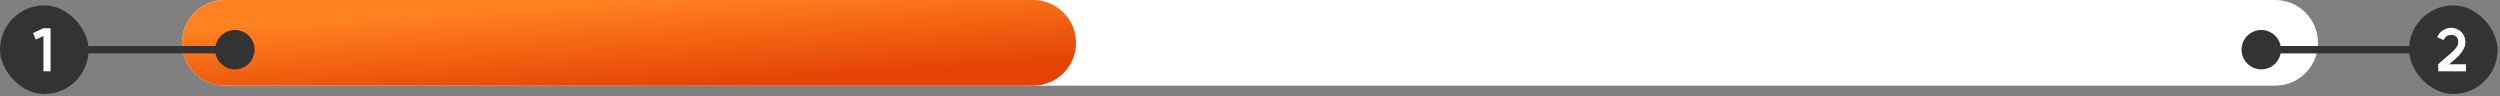 <svg width="467" height="18" viewBox="0 0 467 18" fill="none" xmlns="http://www.w3.org/2000/svg">
<rect x="0" y="0" width="467" height="18" fill="#808080" stroke="none"/>
<path d="M34 8C34 3.582 37.582 0 42 0H425C429.418 0 433 3.582 433 8C433 12.418 429.418 16 425 16H42C37.582 16 34 12.418 34 8Z" fill="white"/>
<path d="M34 8C34 3.582 37.582 0 42 0H193C197.418 0 201 3.582 201 8C201 12.418 197.418 16 193 16H42C37.582 16 34 12.418 34 8Z" fill="url(#paint0_linear_1558_48335)"/>
<rect y="1" width="16.558" height="16.558" rx="8.279" fill="#333333"/>
<path d="M9.444 5.265V13.323L8.119 13.312V6.722L6.673 7.385L6.177 6.17L8.119 5.265H9.444Z" fill="white"/>
<path d="M43.875 5.6C41.843 5.6 40.195 7.247 40.195 9.279C40.195 11.312 41.843 12.959 43.875 12.959C45.907 12.959 47.555 11.312 47.555 9.279C47.555 7.247 45.907 5.6 43.875 5.6ZM43.875 9.279L43.875 8.589L16.278 8.589L16.278 9.279L16.278 9.969L43.875 9.969L43.875 9.279Z" fill="#333333"/>
<rect x="450" y="1" width="16.558" height="16.558" rx="8.279" fill="#333333"/>
<path d="M455.464 11.999C457.086 10.442 459.206 9.195 459.206 7.881C459.206 6.921 458.621 6.513 457.892 6.513C457.418 6.513 456.821 6.689 456.457 7.484L455.254 6.943C455.883 5.541 457.175 5.188 457.892 5.188C459.14 5.188 460.53 6.159 460.53 7.881C460.53 9.548 458.908 10.84 457.495 11.999H460.652V13.323H455.464V11.999Z" fill="white"/>
<path d="M422.404 12.959C424.436 12.959 426.084 11.312 426.084 9.279C426.084 7.247 424.436 5.6 422.404 5.6C420.372 5.6 418.725 7.247 418.725 9.279C418.725 11.312 420.372 12.959 422.404 12.959ZM422.404 9.279L422.404 9.969L450.443 9.969L450.443 9.279L450.443 8.589L422.404 8.589L422.404 9.279Z" fill="#333333"/>
<defs>
<linearGradient id="paint0_linear_1558_48335" x1="80.969" y1="2.833" x2="82.045" y2="19.193" gradientUnits="userSpaceOnUse">
<stop stop-color="#FF8120"/>
<stop offset="1" stop-color="#E54304"/>
</linearGradient>
</defs>
</svg>
